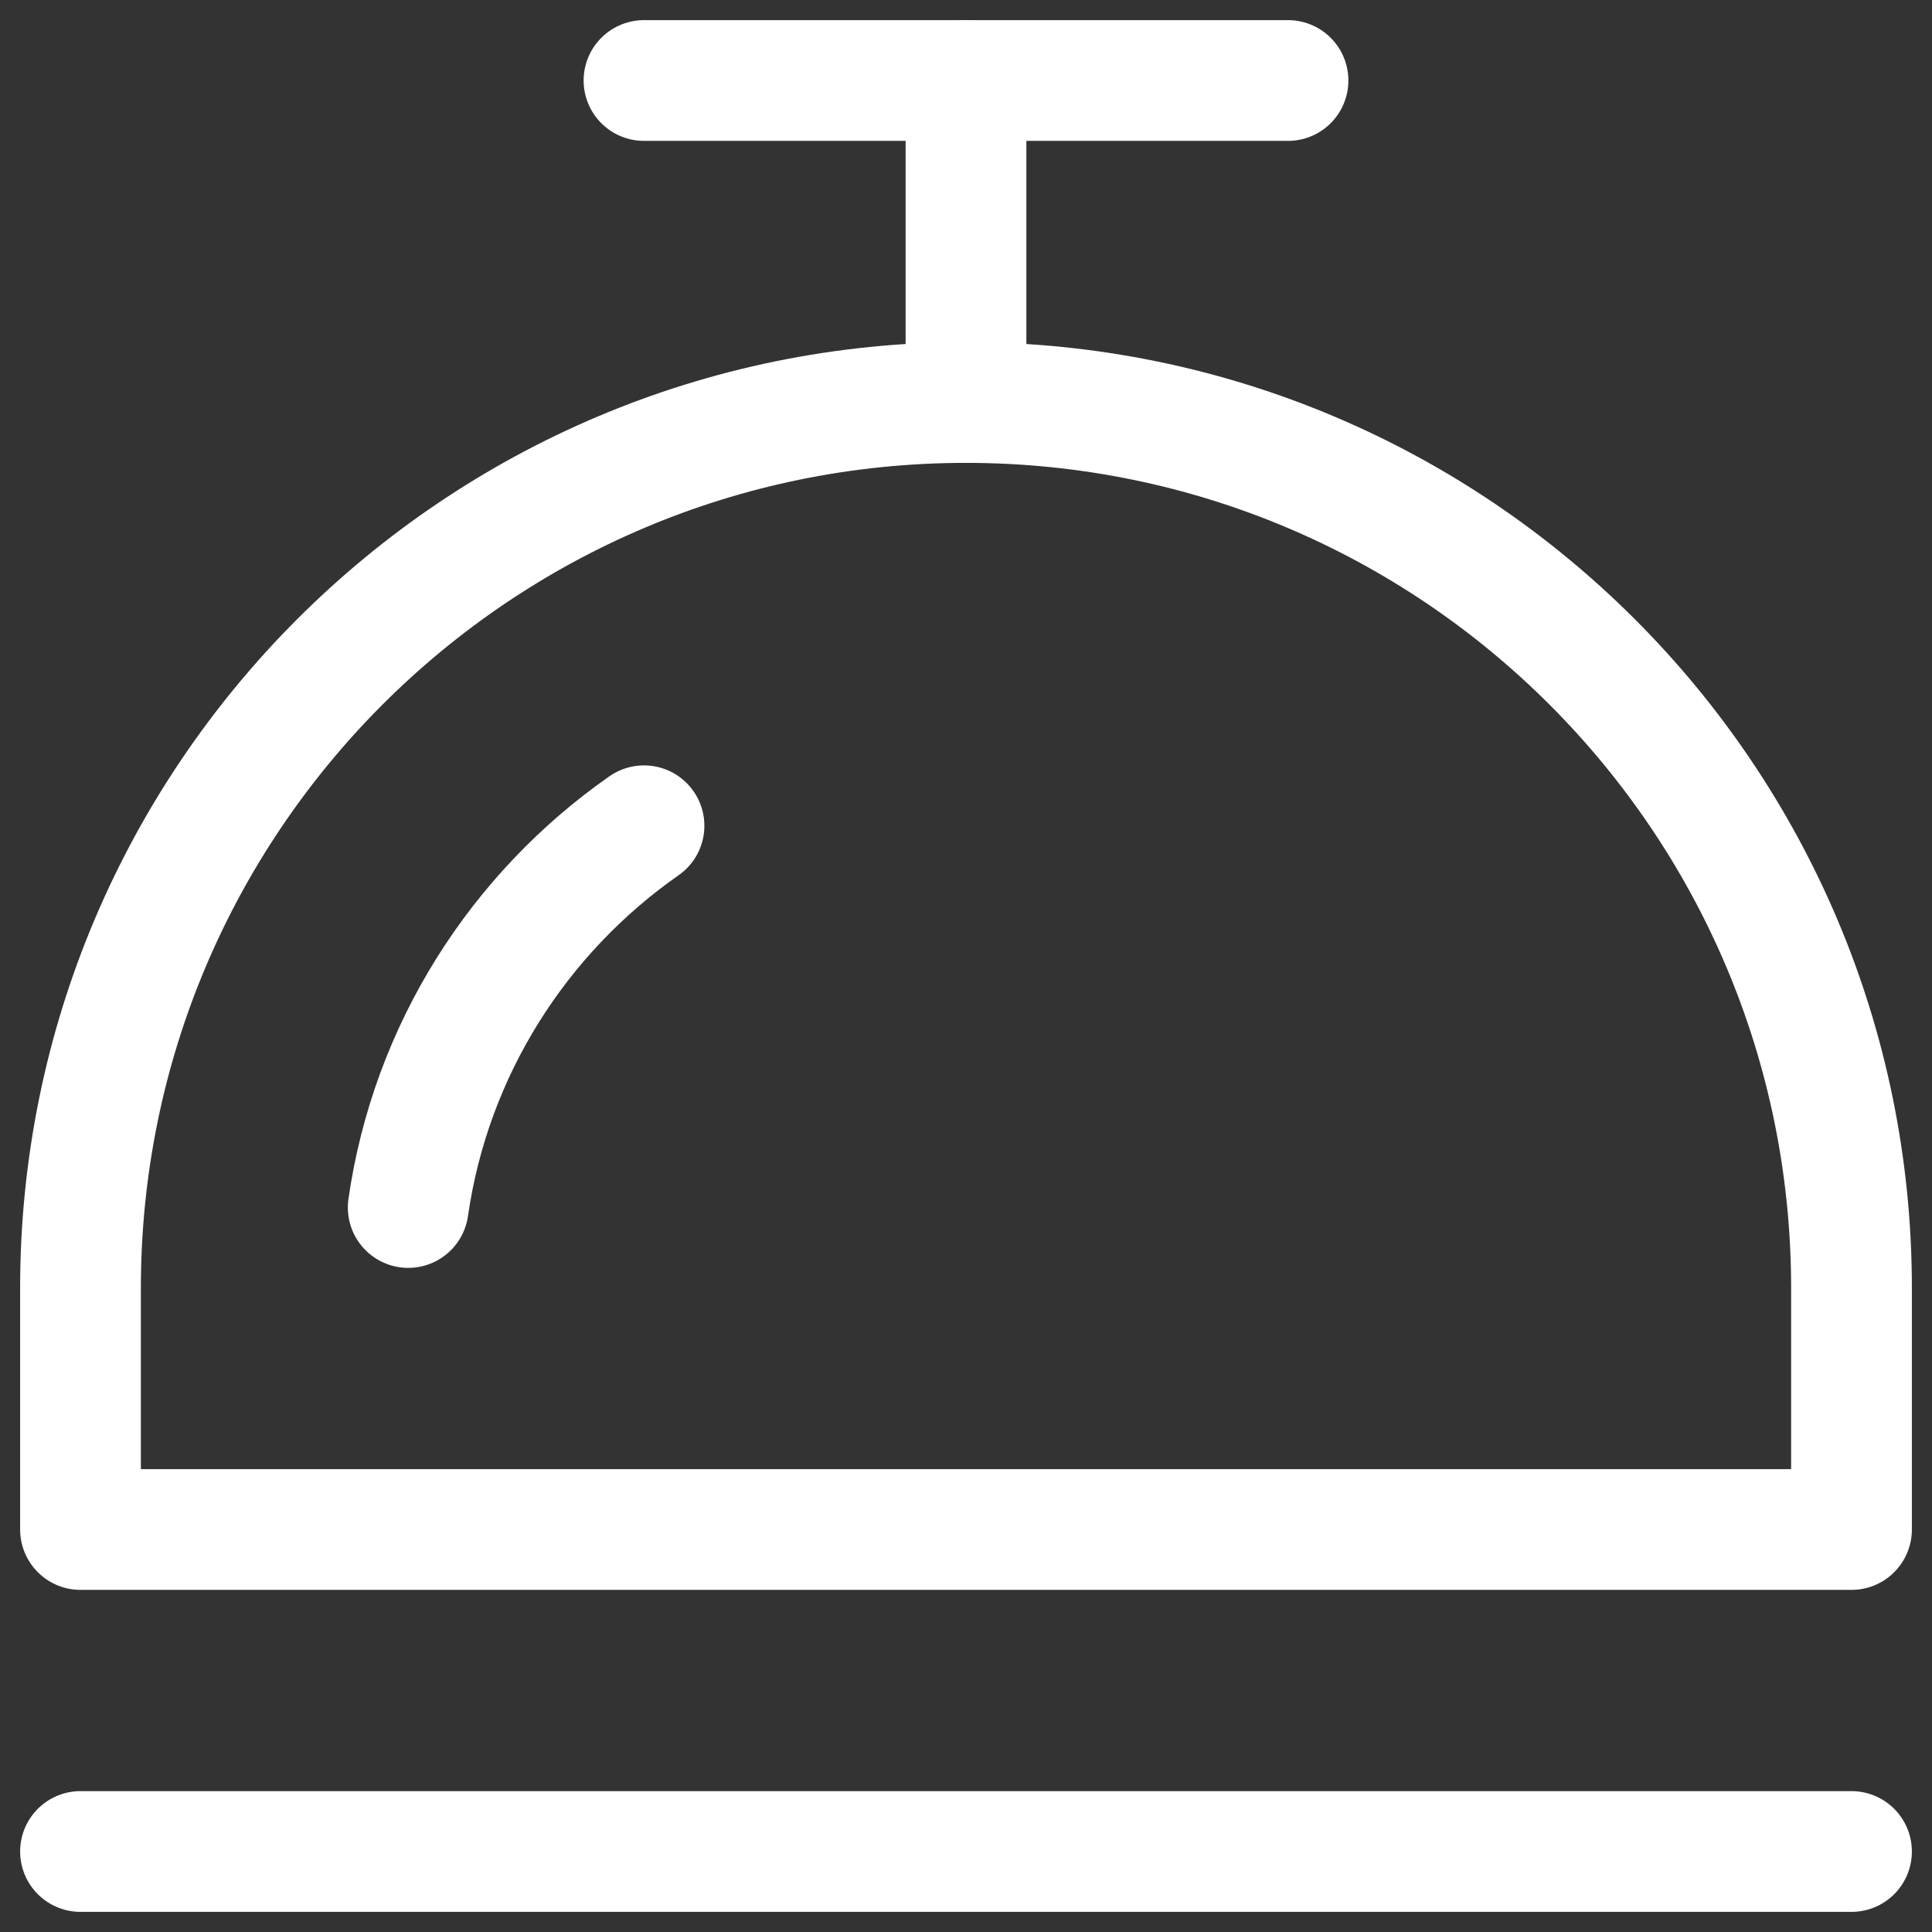 <svg width="24" height="24" viewBox="0 0 24 24" fill="none" xmlns="http://www.w3.org/2000/svg">
<rect x="0" y="0" width="24" height="24" fill="#333333" stroke="none"/>
<rect width="22" height="23" fill="black" fill-opacity="0" transform="translate(1 1)"/>
<path d="M12 5V1" stroke="white" stroke-width="1.5" stroke-linecap="round" stroke-linejoin="round"/>
<path fill-rule="evenodd" clip-rule="evenodd" d="M23 16C23 9.925 18.075 5 12 5C5.925 5 1 9.925 1 16V19H23V16V16Z" stroke="white" stroke-width="1.5" stroke-linecap="round" stroke-linejoin="round"/>
<path d="M5.071 15C5.352 13.042 6.446 11.344 8 10.258" stroke="white" stroke-width="1.5" stroke-linecap="round" stroke-linejoin="round"/>
<path d="M1 23H23" stroke="white" stroke-width="1.5" stroke-linecap="round" stroke-linejoin="round"/>
<path d="M16 1H8" stroke="white" stroke-width="1.5" stroke-linecap="round" stroke-linejoin="round"/>
</svg>
